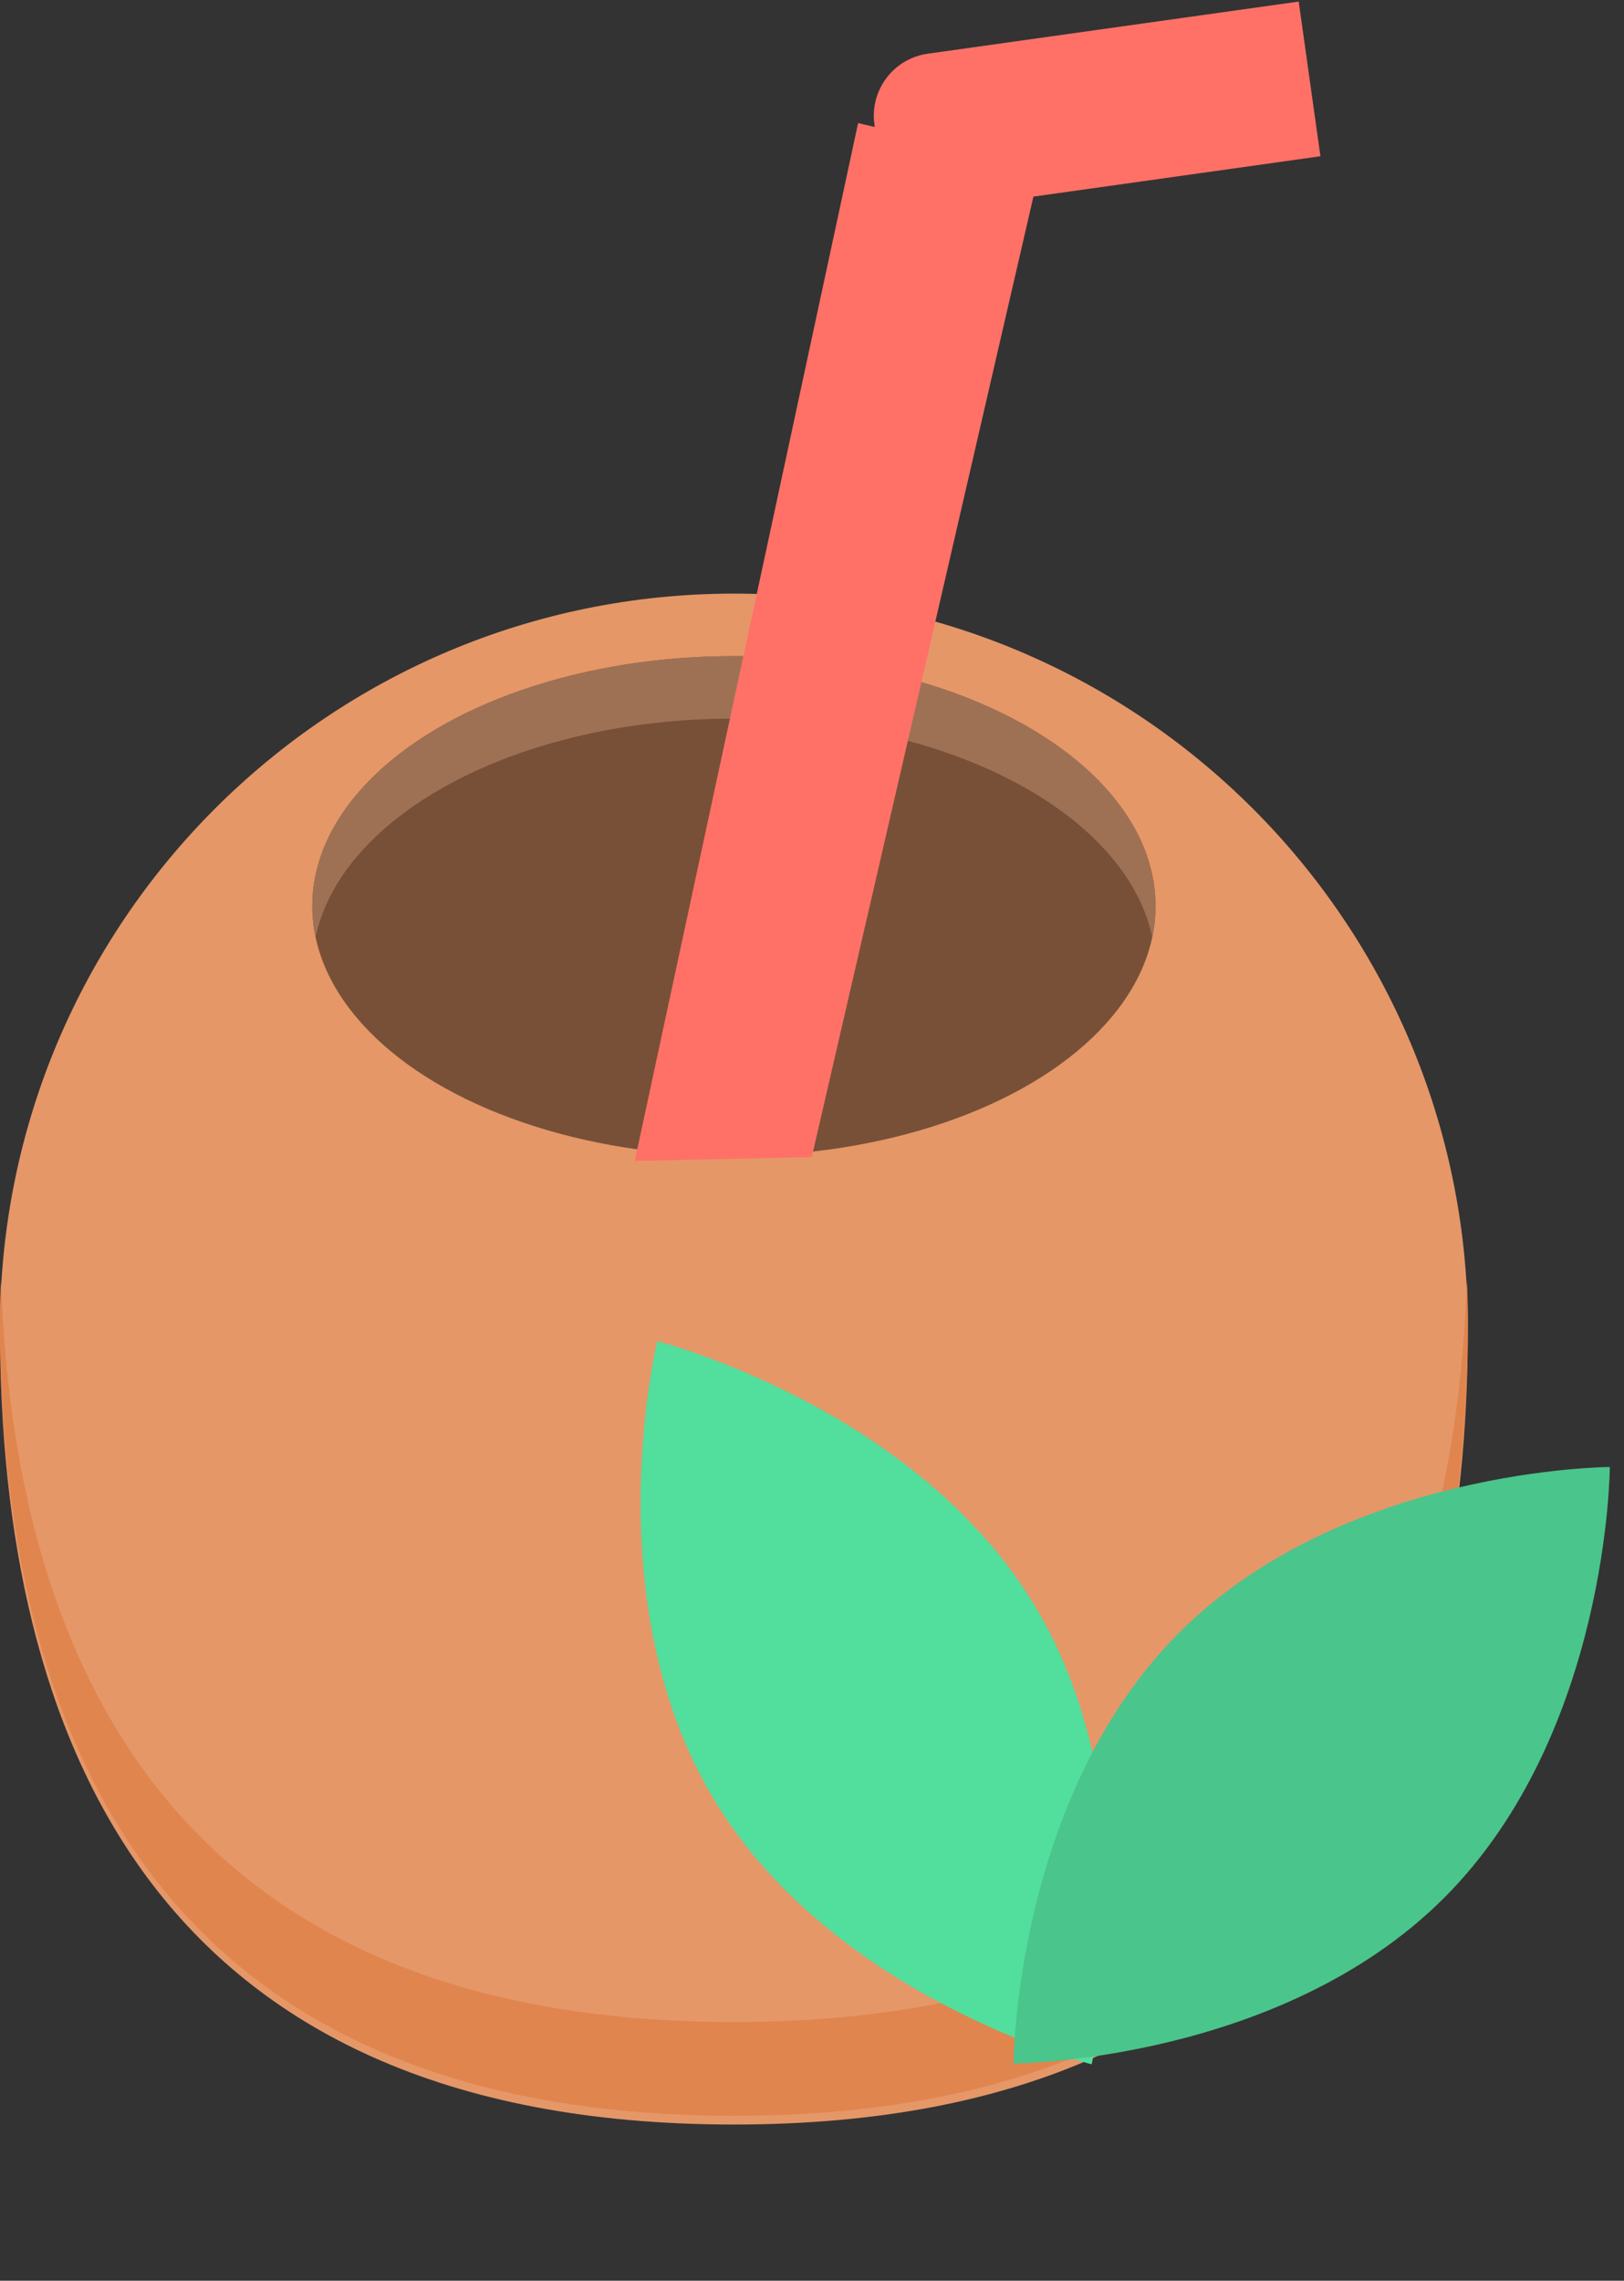 <?xml version="1.0" encoding="UTF-8"?>
<svg width="52px" height="73px" viewBox="0 0 52 73" version="1.1" xmlns="http://www.w3.org/2000/svg" xmlns:xlink="http://www.w3.org/1999/xlink">
    <rect x="0" y="0" width="52" height="73" fill="#333333" stroke="none"/>
    <!-- Generator: Sketch 41.2 (35397) - http://www.bohemiancoding.com/sketch -->
    <title>Juice</title>
    <desc>Created with Sketch.</desc>
    <defs>
        <ellipse id="path-1" cx="19.5" cy="26.5" rx="7.5" ry="7.5"></ellipse>
        <mask id="mask-2" maskContentUnits="userSpaceOnUse" maskUnits="objectBoundingBox" x="0" y="0" width="15" height="15" fill="white">
            <use xlink:href="#path-1"></use>
        </mask>
    </defs>
    <g id="Page-1" stroke="none" stroke-width="1" fill="none" fill-rule="evenodd">
        <g id="Summer-Color-Icons" transform="translate(-299, -293)">
            <g id="Juice" transform="translate(299, 293)">
                <path d="M23.5,68 C42.215,68 47,55.479 47,42.5 C47,29.521 36.479,19 23.5,19 C10.521,19 0,29.521 0,42.5 C0,55.479 4.785,68 23.5,68 Z" id="body" fill="#E59768"></path>
                <ellipse id="hole" fill="#785037" cx="23.5" cy="29" rx="13.5" ry="8"></ellipse>
                <path d="M46.969,41 C46.99,41.404 47,41.81 47,42.219 C47,55.197 42.215,67.719 23.5,67.719 C4.785,67.719 0,55.197 0,42.219 C0,41.81 0.01,41.404 0.031,41 C0.468,53.319 5.643,64.719 23.5,64.719 C41.357,64.719 46.532,53.319 46.969,41 Z" id="shadow" fill="#E1854E"></path>
                <path d="M36.896,30 C36.964,29.672 37,29.339 37,29 C37,24.582 30.956,21 23.5,21 C16.044,21 10,24.582 10,29 C10,29.339 10.036,29.672 10.104,30 C10.935,26.054 16.616,23 23.5,23 C30.384,23 36.065,26.054 36.896,30 Z" id="shadow" fill="#9F7154"></path>
                <path d="M28.01,4.064 L27.476,3.94 L20.324,37.159 L25.993,37.035 L33.09,6.293 L42.28,5.001 L41.584,0.05 L29.707,1.719 C28.609,1.874 27.845,2.887 27.999,3.984 L28.01,4.064 Z" id="straw" fill="#FF7166"></path>
                <g id="flower" transform="translate(15, 39)">
                    <path d="M13,29 C13,29 19,22.956 19,15.5 C19,8.044 13,2 13,2 C13,2 7,8.044 7,15.5 C7,22.956 13,29 13,29 Z" id="green" fill="#52DE9D" transform="translate(13, 15.5) rotate(-31) translate(-13, -15.5) "></path>
                    <path d="M27,31 C27,31 33,24.956 33,17.5 C33,10.044 27,4 27,4 C27,4 21,10.044 21,17.5 C21,24.956 27,31 27,31 Z" id="green" fill="#4AC58C" transform="translate(27, 17.5) rotate(-315) translate(-27, -17.5) "></path>
                    <use id="yellow" stroke="#FFFFFF" mask="url(#mask-2)" stroke-width="4" fill="#FFD668" xlink:href="#path-1"></use>
                </g>
            </g>
        </g>
    </g>
</svg>